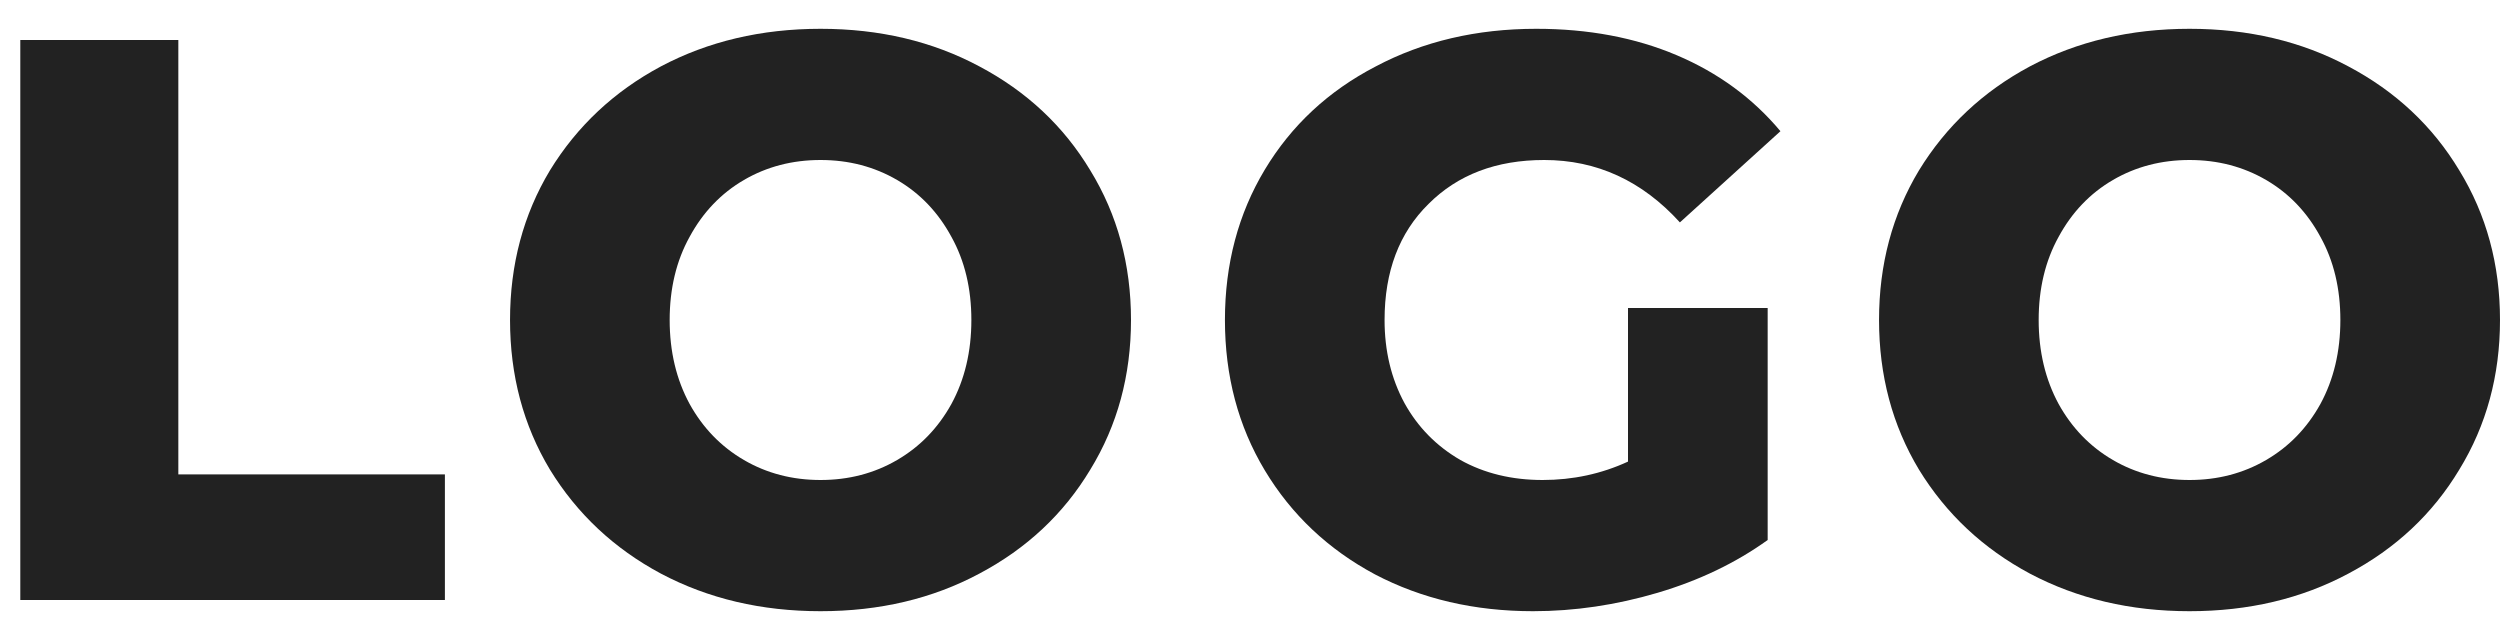 <svg width="75" height="19" viewBox="0 0 75 19" fill="none" xmlns="http://www.w3.org/2000/svg">
<path d="M0.609 1.2H5.35V14.232H13.347V18H0.609V1.2Z" fill="#222222"/>
<path d="M24.616 18.336C22.844 18.336 21.247 17.96 19.827 17.208C18.422 16.456 17.313 15.416 16.498 14.088C15.7 12.76 15.301 11.264 15.301 9.6C15.301 7.936 15.7 6.44 16.498 5.112C17.313 3.784 18.422 2.744 19.827 1.992C21.247 1.24 22.844 0.864 24.616 0.864C26.387 0.864 27.976 1.24 29.381 1.992C30.801 2.744 31.911 3.784 32.709 5.112C33.523 6.44 33.93 7.936 33.93 9.6C33.93 11.264 33.523 12.76 32.709 14.088C31.911 15.416 30.801 16.456 29.381 17.208C27.976 17.96 26.387 18.336 24.616 18.336ZM24.616 14.4C25.462 14.4 26.228 14.2 26.914 13.8C27.601 13.4 28.143 12.84 28.542 12.12C28.942 11.384 29.141 10.544 29.141 9.6C29.141 8.656 28.942 7.824 28.542 7.104C28.143 6.368 27.601 5.8 26.914 5.4C26.228 5 25.462 4.8 24.616 4.8C23.77 4.8 23.003 5 22.317 5.4C21.631 5.8 21.088 6.368 20.689 7.104C20.29 7.824 20.09 8.656 20.09 9.6C20.09 10.544 20.29 11.384 20.689 12.12C21.088 12.84 21.631 13.4 22.317 13.8C23.003 14.2 23.77 14.4 24.616 14.4Z" fill="#222222"/>
<path d="M48.84 9.24H53.03V16.2C52.073 16.888 50.971 17.416 49.726 17.784C48.481 18.152 47.236 18.336 45.991 18.336C44.235 18.336 42.654 17.968 41.25 17.232C39.845 16.48 38.744 15.44 37.945 14.112C37.147 12.784 36.748 11.28 36.748 9.6C36.748 7.92 37.147 6.416 37.945 5.088C38.744 3.76 39.853 2.728 41.274 1.992C42.694 1.24 44.299 0.864 46.087 0.864C47.651 0.864 49.056 1.128 50.301 1.656C51.546 2.184 52.583 2.944 53.413 3.936L50.397 6.672C49.263 5.424 47.906 4.8 46.326 4.8C44.889 4.8 43.732 5.24 42.854 6.12C41.976 6.984 41.537 8.144 41.537 9.6C41.537 10.528 41.737 11.36 42.136 12.096C42.535 12.816 43.093 13.384 43.812 13.8C44.53 14.2 45.352 14.4 46.278 14.4C47.188 14.4 48.042 14.216 48.84 13.848V9.24Z" fill="#222222"/>
<path d="M65.686 18.336C63.914 18.336 62.318 17.96 60.897 17.208C59.492 16.456 58.383 15.416 57.569 14.088C56.77 12.76 56.371 11.264 56.371 9.6C56.371 7.936 56.77 6.44 57.569 5.112C58.383 3.784 59.492 2.744 60.897 1.992C62.318 1.24 63.914 0.864 65.686 0.864C67.457 0.864 69.046 1.24 70.451 1.992C71.871 2.744 72.981 3.784 73.779 5.112C74.593 6.44 75 7.936 75 9.6C75 11.264 74.593 12.76 73.779 14.088C72.981 15.416 71.871 16.456 70.451 17.208C69.046 17.96 67.457 18.336 65.686 18.336ZM65.686 14.4C66.532 14.4 67.298 14.2 67.984 13.8C68.671 13.4 69.213 12.84 69.612 12.12C70.012 11.384 70.211 10.544 70.211 9.6C70.211 8.656 70.012 7.824 69.612 7.104C69.213 6.368 68.671 5.8 67.984 5.4C67.298 5 66.532 4.8 65.686 4.8C64.84 4.8 64.073 5 63.387 5.4C62.701 5.8 62.158 6.368 61.759 7.104C61.36 7.824 61.16 8.656 61.16 9.6C61.16 10.544 61.36 11.384 61.759 12.12C62.158 12.84 62.701 13.4 63.387 13.8C64.073 14.2 64.84 14.4 65.686 14.4Z" fill="#222222"/>
</svg>
